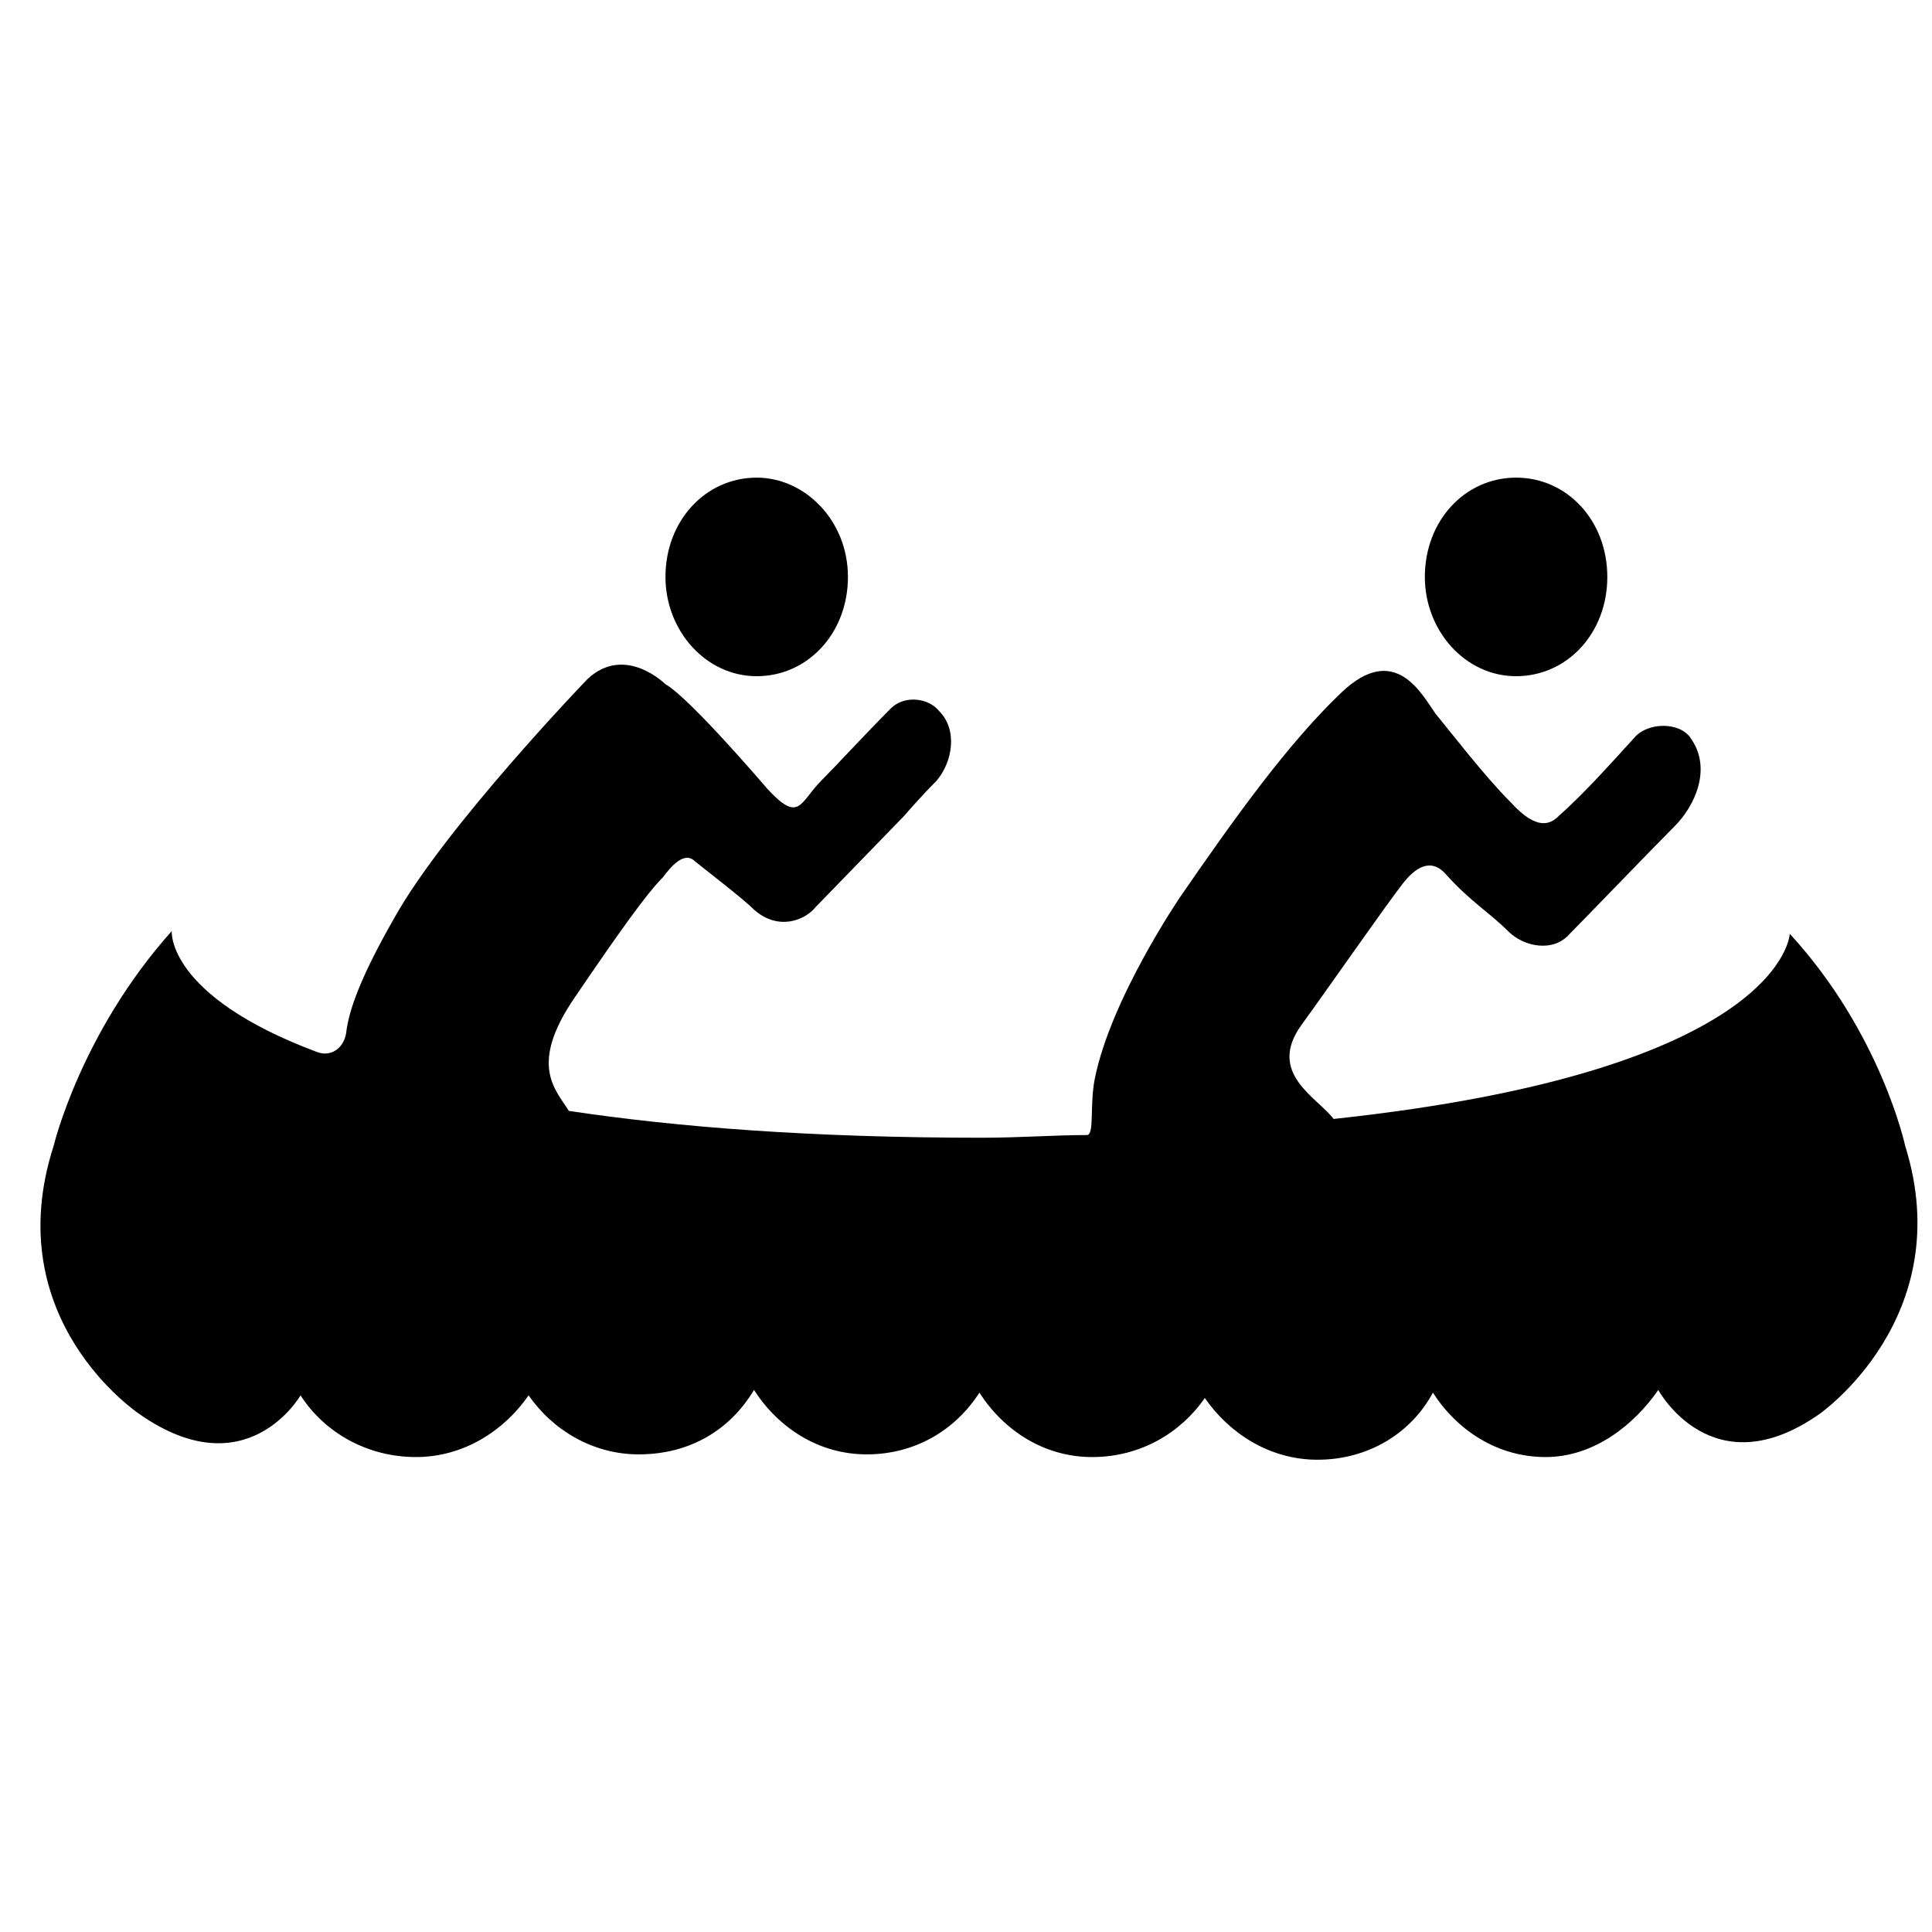 <?xml version="1.0" encoding="utf-8"?>
<!-- Generator: Adobe Illustrator 26.2.1, SVG Export Plug-In . SVG Version: 6.00 Build 0)  -->
<svg version="1.1" id="Layer_1" xmlns="http://www.w3.org/2000/svg" xmlns:xlink="http://www.w3.org/1999/xlink" x="0px" y="0px"
	 viewBox="0 0 72 72" style="enable-background:new 0 0 72 72;" xml:space="preserve">
<g>
	<path d="M56.5,17.8c-1.9,0-3.4,1.6-3.4,3.7c0,2,1.5,3.7,3.4,3.7c1.9,0,3.4-1.6,3.4-3.7C59.9,19.4,58.4,17.8,56.5,17.8z"/>
	<path d="M28.2,17.8c-1.9,0-3.4,1.6-3.4,3.7c0,2,1.5,3.7,3.4,3.7s3.4-1.6,3.4-3.7C31.6,19.4,30,17.8,28.2,17.8z"/>
	<path d="M71,42.7c0,0-0.9-4.2-4.3-7.9c0,0-0.2,5.1-17,6.9c-0.6-0.8-2.5-1.7-1.2-3.5c1.3-1.8,3.1-4.4,3.8-5.3c0.4-0.5,1-1,1.6-0.3
		c0.9,1,1.6,1.4,2.3,2.1c0.6,0.6,1.7,0.8,2.3,0.1c0.5-0.5,3.1-3.2,3.9-4s1.4-2.2,0.6-3.3c-0.4-0.6-1.6-0.6-2.1,0
		c-1,1.1-1.9,2.1-2.8,2.9c-0.3,0.3-0.8,0.6-1.8-0.5c-1-1-2.3-2.7-2.8-3.3C53,25.9,52,23.9,50,25.8c-2,1.9-4,4.7-6,7.6
		c0,0-2.6,3.8-3.2,6.8c-0.2,1,0,2.1-0.3,2.1c-1.2,0-2.5,0.1-3.9,0.1c-6.4,0-11.4-0.4-15.4-1c-0.5-0.8-1.5-1.7,0.2-4.2
		c1.7-2.5,2.7-3.9,3.3-4.5c0.3-0.4,0.8-1,1.2-0.6c0.5,0.4,1.8,1.4,2.2,1.8c0.9,0.8,1.9,0.4,2.3-0.1l3.3-3.4c0,0,0.6-0.7,1.2-1.3
		c0.6-0.7,0.8-1.9,0.1-2.6c-0.4-0.5-1.3-0.6-1.8-0.1c-0.9,0.9-2.1,2.2-2.6,2.7c-0.8,0.8-0.8,1.6-2,0.3c0,0-2.9-3.4-3.8-3.9
		c0,0-1.5-1.5-2.9-0.2c0,0-5.3,5.5-7.2,8.9c-1.2,2.1-1.7,3.4-1.8,4.3c-0.1,0.6-0.6,0.9-1.1,0.7c-5.6-2.1-5.4-4.5-5.4-4.5
		C3,38.5,2,42.7,2,42.7c-2.1,6.5,3.2,10,3.2,10c4,2.8,6-0.7,6-0.7c0.9,1.4,2.5,2.3,4.3,2.3c1.8,0,3.3-1,4.2-2.3
		c0.9,1.3,2.4,2.2,4.1,2.2c1.9,0,3.4-0.9,4.3-2.4c0.9,1.4,2.4,2.4,4.2,2.4c1.8,0,3.3-0.9,4.2-2.3c0.9,1.4,2.4,2.4,4.2,2.4
		c1.8,0,3.3-0.9,4.2-2.2c0.9,1.3,2.4,2.3,4.2,2.3c1.9,0,3.5-1,4.3-2.5c0.9,1.4,2.4,2.4,4.2,2.4c1.8,0,3.3-1.2,4.2-2.5
		c0,0,2,3.7,6,0.9C67.8,52.7,73,49.1,71,42.7L71,42.7z"/>
</g>
</svg>
